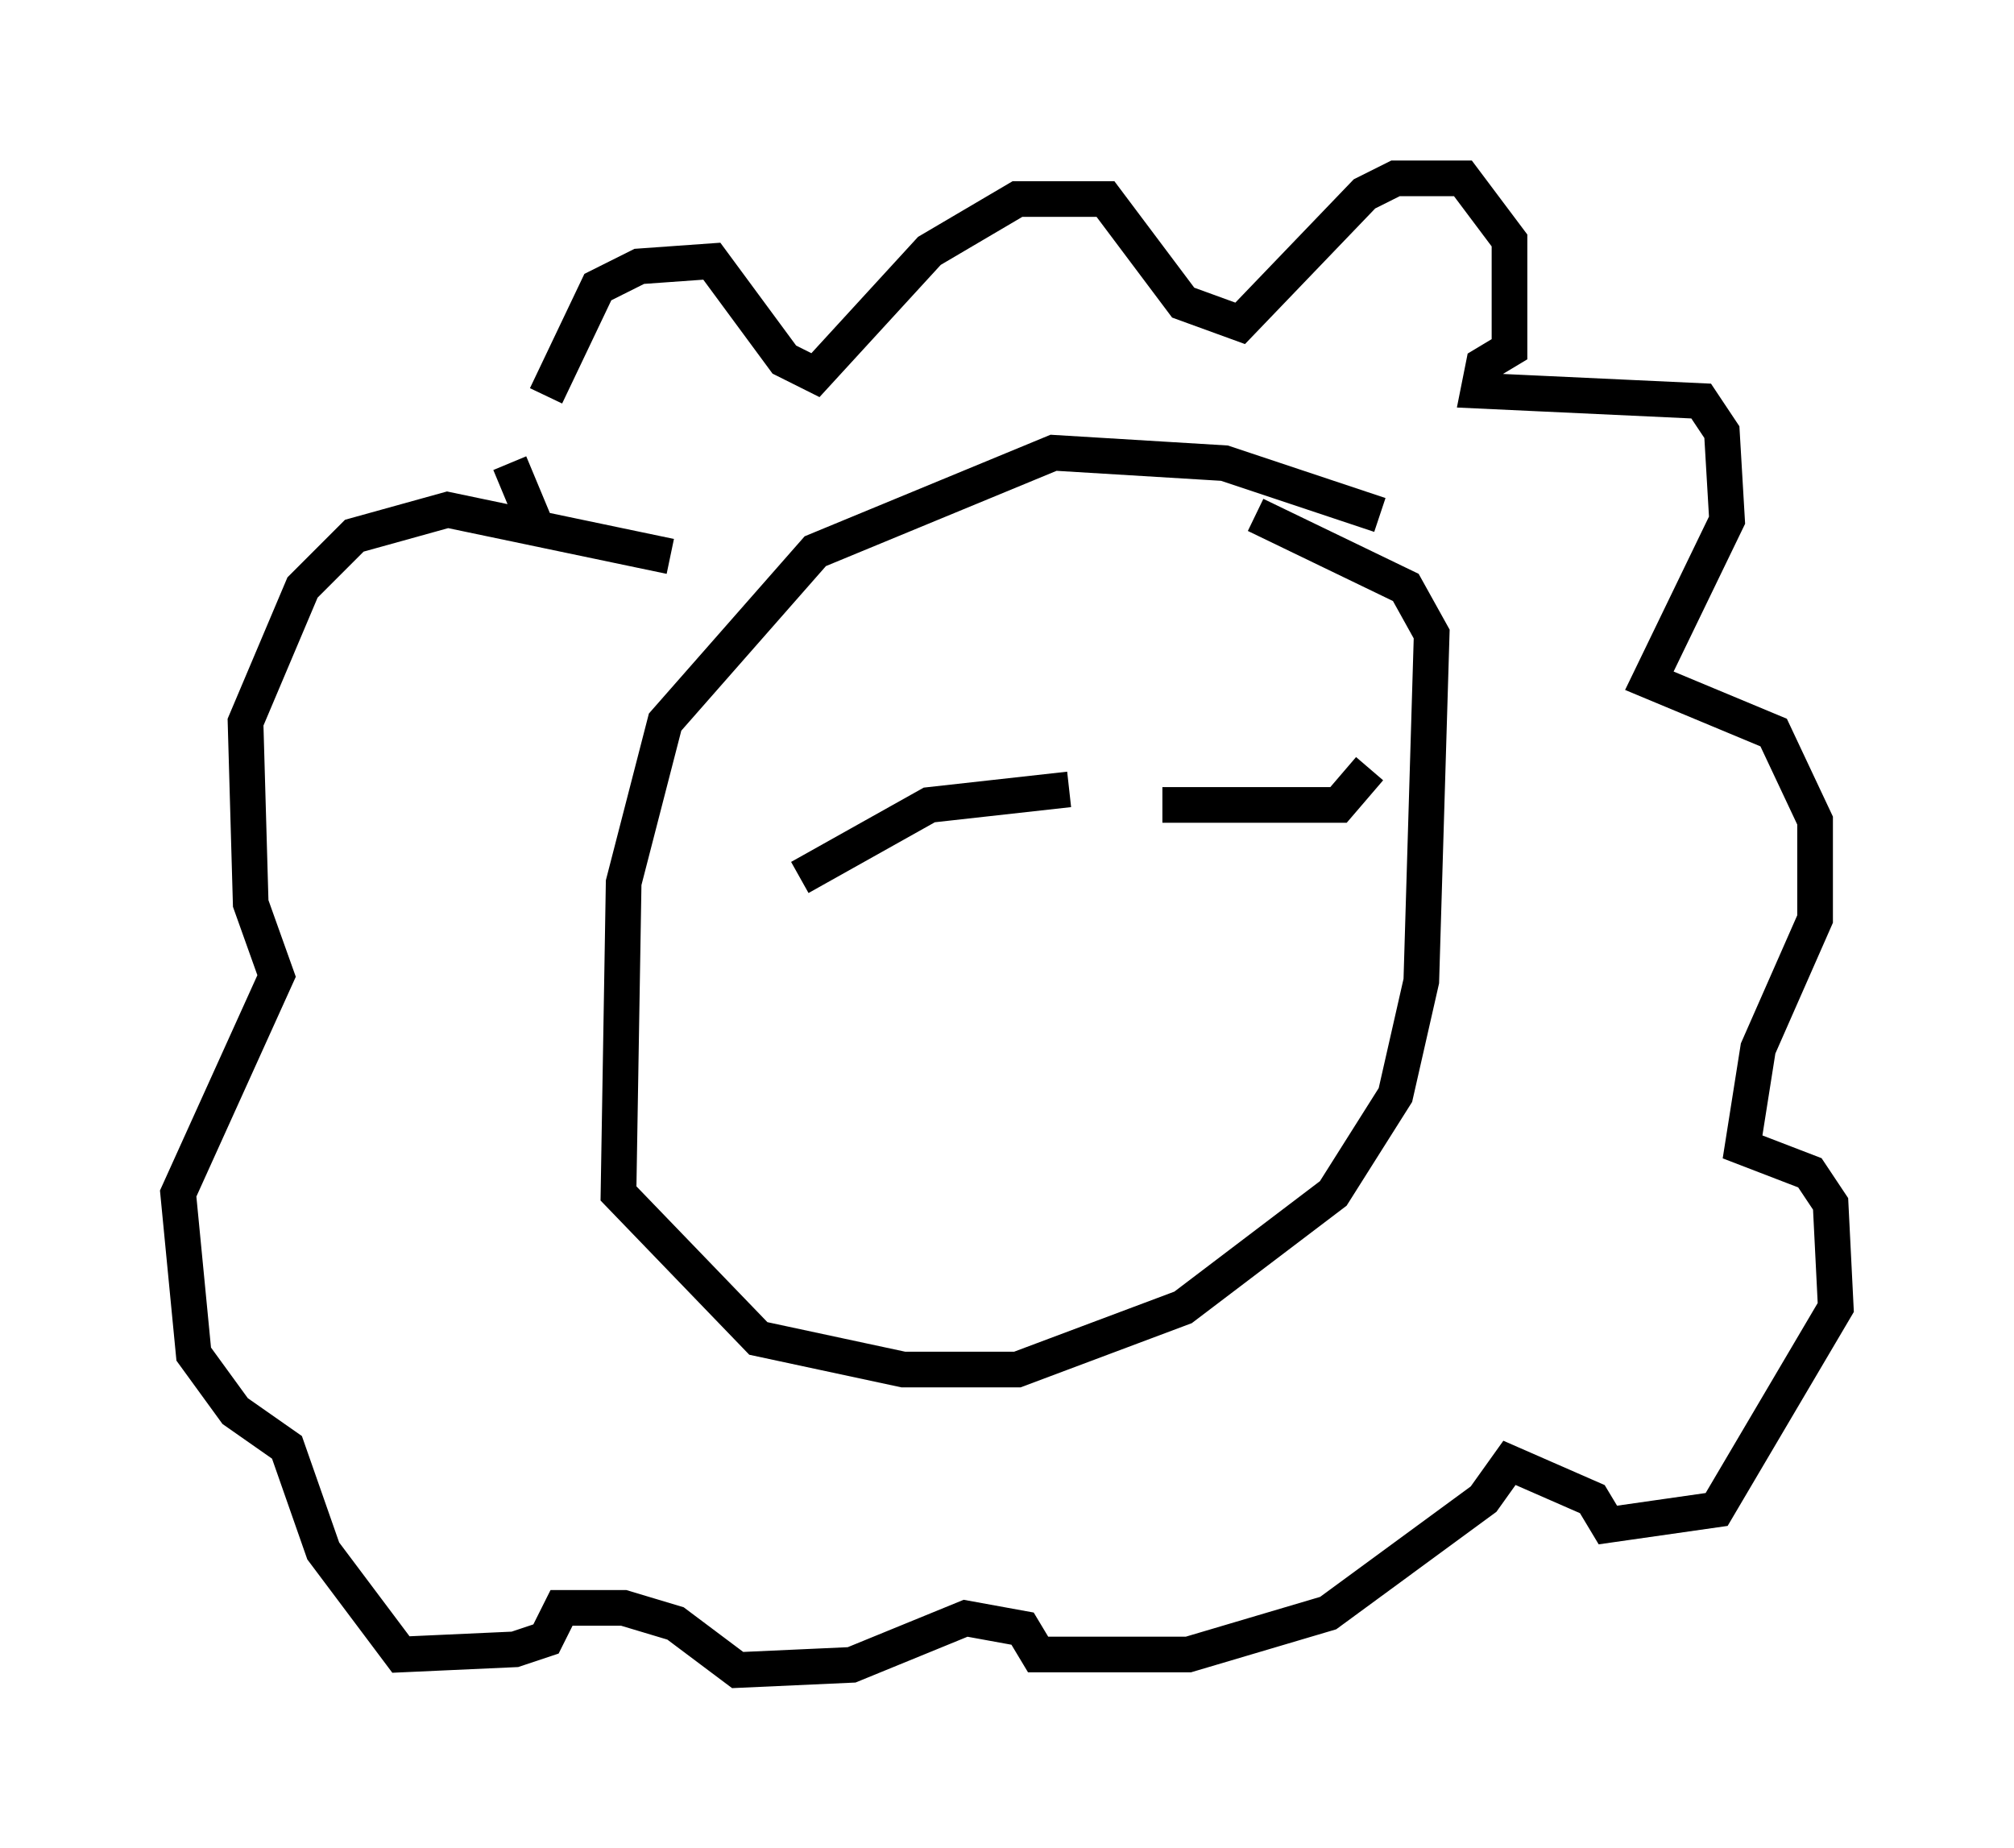<?xml version="1.0" encoding="utf-8" ?>
<svg baseProfile="full" height="51.832" version="1.1" width="56.48" xmlns="http://www.w3.org/2000/svg" xmlns:ev="http://www.w3.org/2001/xml-events" xmlns:xlink="http://www.w3.org/1999/xlink"><defs /><rect fill="white" height="51.832" width="56.48" x="0" y="0" /><path d="M14.296, 9.939 m0.0, 3.05 l0.726, 1.743 m0.291, -3.631 l1.453, -3.05 1.162, -0.581 l2.034, -0.145 2.034, 2.76 l0.872, 0.436 3.196, -3.486 l2.469, -1.453 2.469, 0.0 l2.179, 2.905 1.598, 0.581 l3.486, -3.631 0.872, -0.436 l1.888, 0.0 1.307, 1.743 l0.0, 3.05 -0.726, 0.436 l-0.145, 0.726 6.246, 0.291 l0.581, 0.872 0.145, 2.469 l-2.179, 4.503 3.486, 1.453 l1.162, 2.469 0.0, 2.76 l-1.598, 3.631 -0.436, 2.76 l1.888, 0.726 0.581, 0.872 l0.145, 2.905 -3.341, 5.665 l-3.05, 0.436 -0.436, -0.726 l-2.324, -1.017 -0.726, 1.017 l-4.358, 3.196 -3.922, 1.162 l-4.212, 0.0 -0.436, -0.726 l-1.598, -0.291 -3.196, 1.307 l-3.196, 0.145 -1.743, -1.307 l-1.453, -0.436 -1.743, 0.0 l-0.436, 0.872 -0.872, 0.291 l-3.196, 0.145 -2.179, -2.905 l-1.017, -2.905 -1.453, -1.017 l-1.162, -1.598 -0.436, -4.503 l2.76, -6.101 -0.726, -2.034 l-0.145, -5.084 1.598, -3.777 l1.453, -1.453 2.615, -0.726 l6.246, 1.307 m19.899, -1.162 l-4.358, -1.453 -4.793, -0.291 l-6.682, 2.76 -4.212, 4.793 l-1.162, 4.503 -0.145, 8.715 l3.922, 4.067 4.067, 0.872 l3.196, 0.0 4.648, -1.743 l4.212, -3.196 1.743, -2.76 l0.726, -3.196 0.291, -9.732 l-0.726, -1.307 -4.212, -2.034 m-12.782, 10.168 l3.631, -2.034 3.922, -0.436 m2.615, 0.436 l4.939, 0.0 0.872, -1.017 " fill="none" stroke="black" stroke-width="1" /></svg>